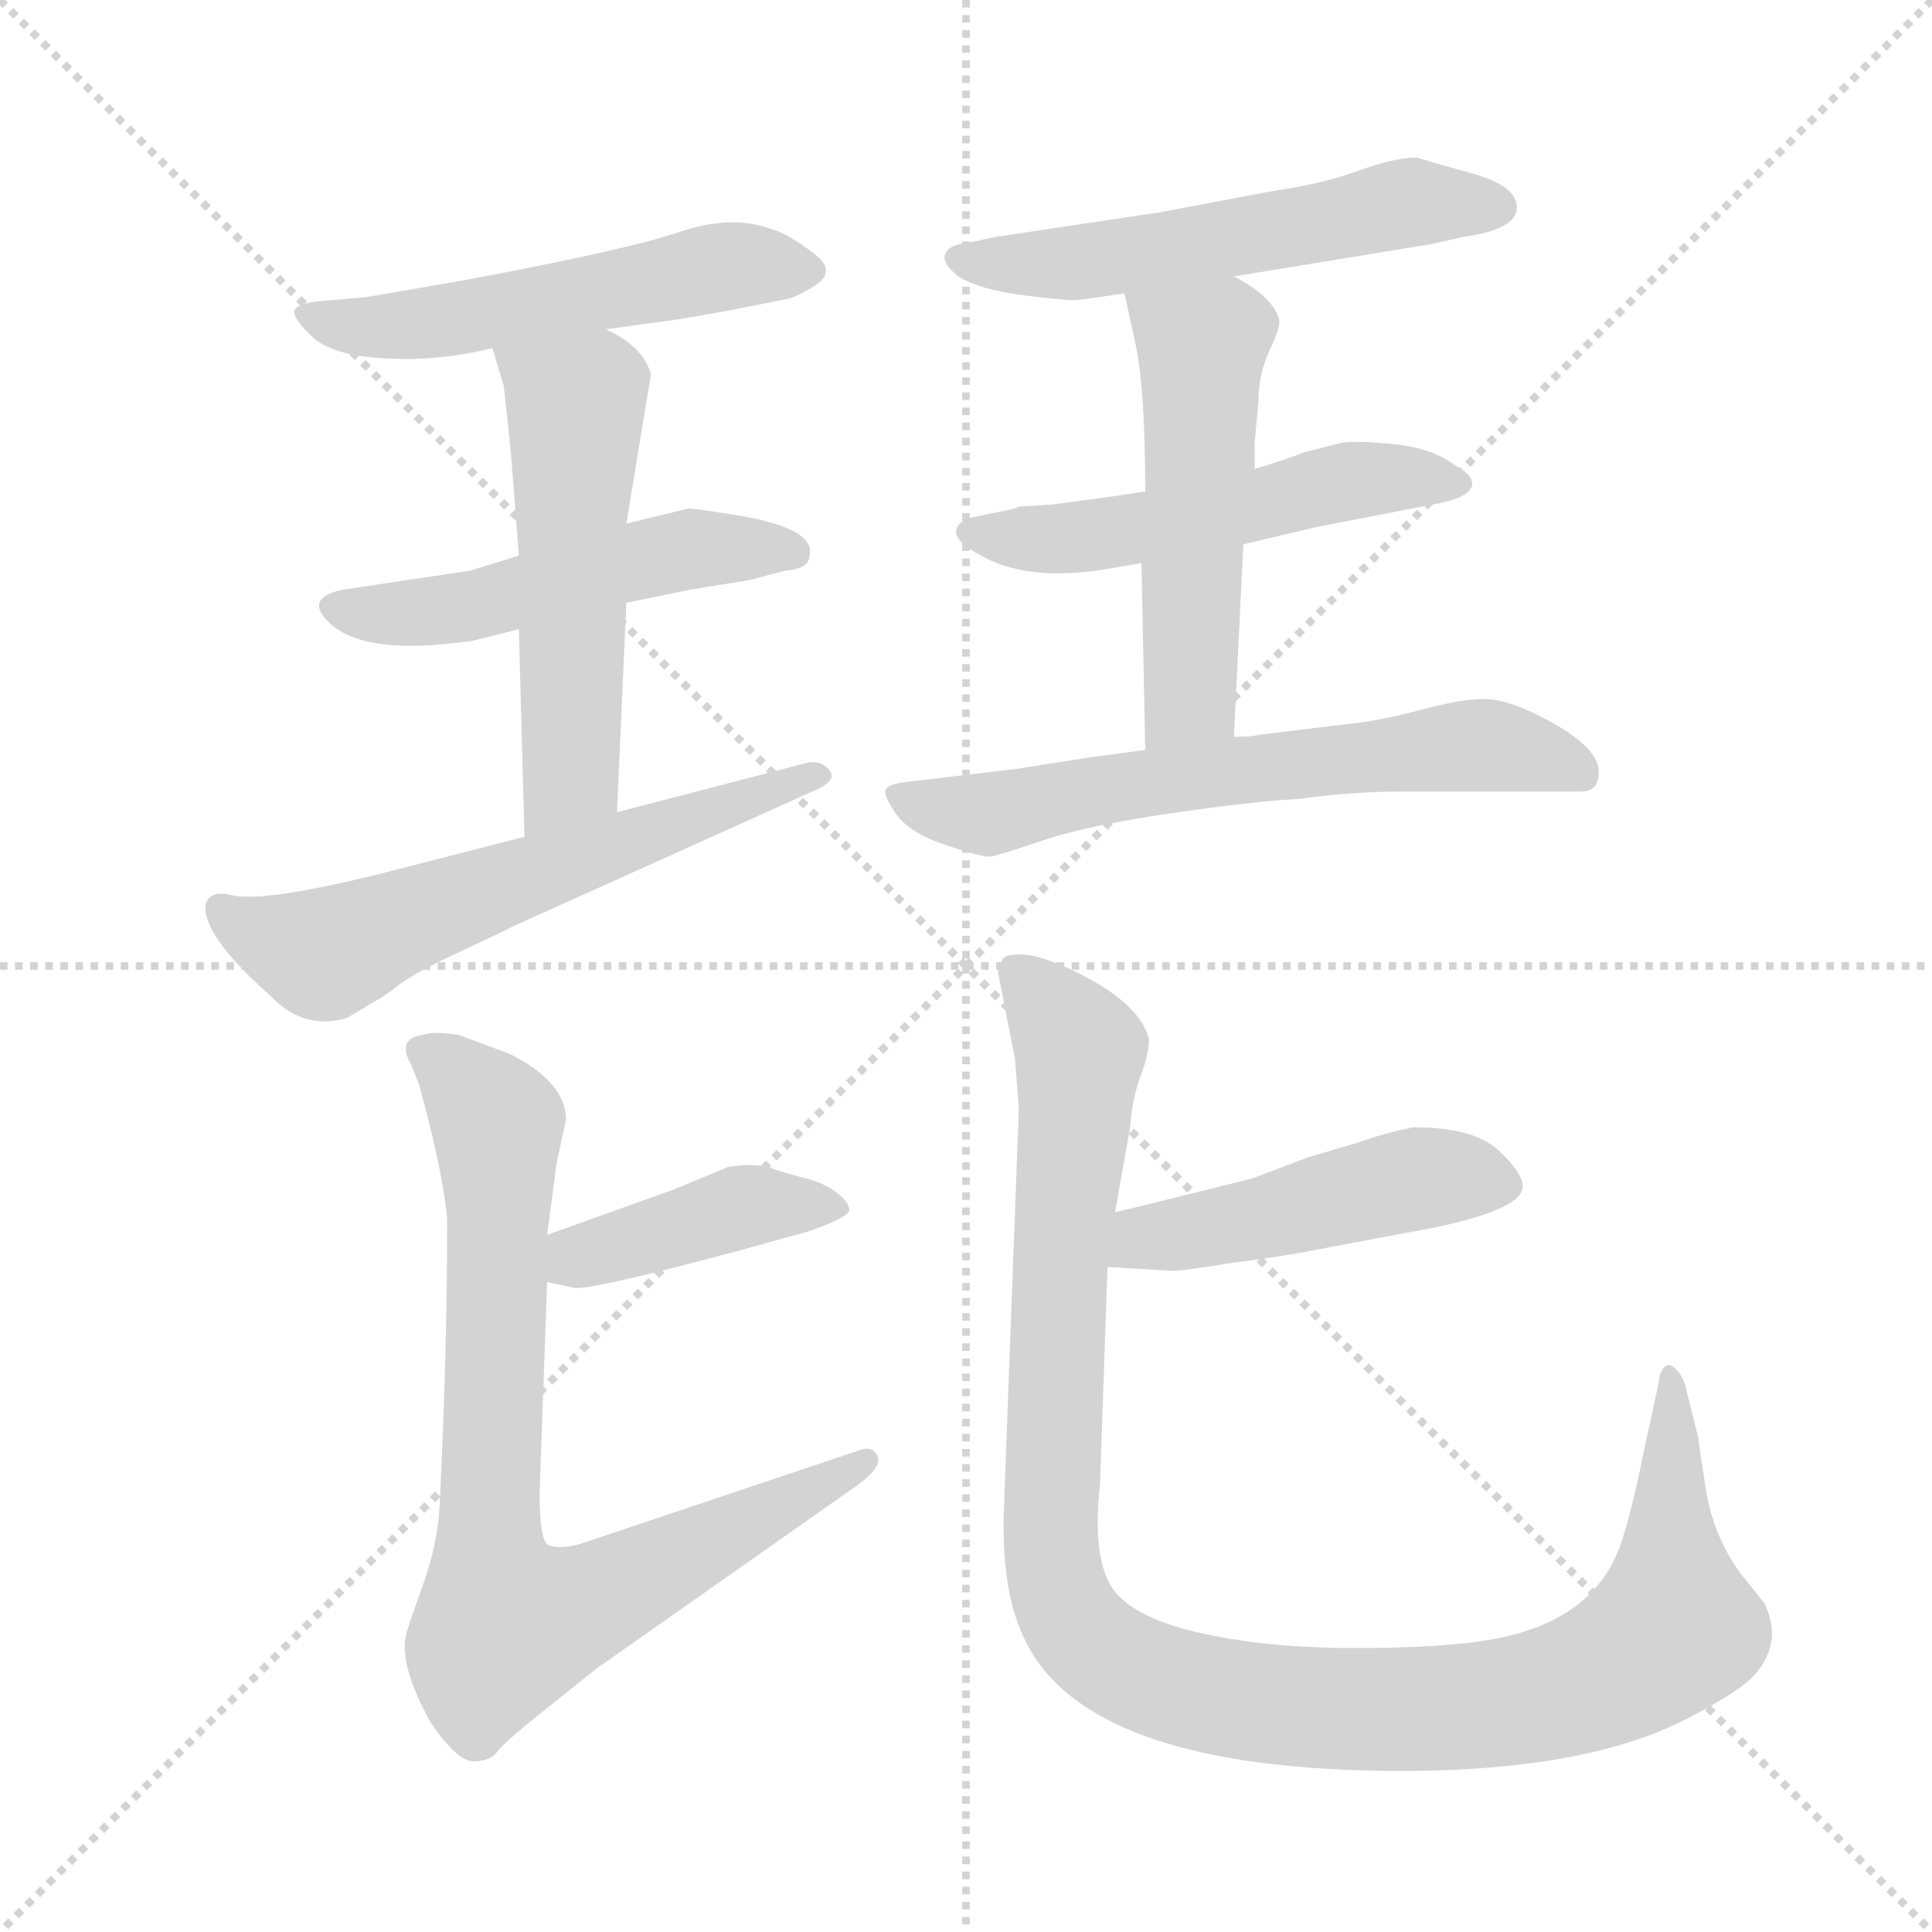 <svg xmlns="http://www.w3.org/2000/svg" version="1.1" viewBox="0 0 1024 1024">
  <g stroke="lightgray" stroke-dasharray="1,1" stroke-width="1" transform="scale(4, 4)">
    <line x1="0" y1="0" x2="256" y2="256" />
    <line x1="256" y1="0" x2="0" y2="256" />
    <line x1="128" y1="0" x2="128" y2="256" />
    <line x1="0" y1="128" x2="256" y2="128" />
  </g>
  <g transform="scale(1.0, -1.0) translate(0.0, -814.50)">
    <style type="text/css">
      
        @keyframes keyframes0 {
          from {
            stroke: blue;
            stroke-dashoffset: 525;
            stroke-width: 128;
          }
          63% {
            animation-timing-function: step-end;
            stroke: blue;
            stroke-dashoffset: 0;
            stroke-width: 128;
          }
          to {
            stroke: black;
            stroke-width: 1024;
          }
        }
        #make-me-a-hanzi-animation-0 {
          animation: keyframes0 0.677s both;
          animation-delay: 0s;
          animation-timing-function: linear;
        }
      
        @keyframes keyframes1 {
          from {
            stroke: blue;
            stroke-dashoffset: 500;
            stroke-width: 128;
          }
          62% {
            animation-timing-function: step-end;
            stroke: blue;
            stroke-dashoffset: 0;
            stroke-width: 128;
          }
          to {
            stroke: black;
            stroke-width: 1024;
          }
        }
        #make-me-a-hanzi-animation-1 {
          animation: keyframes1 0.657s both;
          animation-delay: 0.677s;
          animation-timing-function: linear;
        }
      
        @keyframes keyframes2 {
          from {
            stroke: blue;
            stroke-dashoffset: 529;
            stroke-width: 128;
          }
          63% {
            animation-timing-function: step-end;
            stroke: blue;
            stroke-dashoffset: 0;
            stroke-width: 128;
          }
          to {
            stroke: black;
            stroke-width: 1024;
          }
        }
        #make-me-a-hanzi-animation-2 {
          animation: keyframes2 0.681s both;
          animation-delay: 1.334s;
          animation-timing-function: linear;
        }
      
        @keyframes keyframes3 {
          from {
            stroke: blue;
            stroke-dashoffset: 592;
            stroke-width: 128;
          }
          66% {
            animation-timing-function: step-end;
            stroke: blue;
            stroke-dashoffset: 0;
            stroke-width: 128;
          }
          to {
            stroke: black;
            stroke-width: 1024;
          }
        }
        #make-me-a-hanzi-animation-3 {
          animation: keyframes3 0.732s both;
          animation-delay: 2.015s;
          animation-timing-function: linear;
        }
      
        @keyframes keyframes4 {
          from {
            stroke: blue;
            stroke-dashoffset: 542;
            stroke-width: 128;
          }
          64% {
            animation-timing-function: step-end;
            stroke: blue;
            stroke-dashoffset: 0;
            stroke-width: 128;
          }
          to {
            stroke: black;
            stroke-width: 1024;
          }
        }
        #make-me-a-hanzi-animation-4 {
          animation: keyframes4 0.691s both;
          animation-delay: 2.746s;
          animation-timing-function: linear;
        }
      
        @keyframes keyframes5 {
          from {
            stroke: blue;
            stroke-dashoffset: 517;
            stroke-width: 128;
          }
          63% {
            animation-timing-function: step-end;
            stroke: blue;
            stroke-dashoffset: 0;
            stroke-width: 128;
          }
          to {
            stroke: black;
            stroke-width: 1024;
          }
        }
        #make-me-a-hanzi-animation-5 {
          animation: keyframes5 0.671s both;
          animation-delay: 3.438s;
          animation-timing-function: linear;
        }
      
        @keyframes keyframes6 {
          from {
            stroke: blue;
            stroke-dashoffset: 510;
            stroke-width: 128;
          }
          62% {
            animation-timing-function: step-end;
            stroke: blue;
            stroke-dashoffset: 0;
            stroke-width: 128;
          }
          to {
            stroke: black;
            stroke-width: 1024;
          }
        }
        #make-me-a-hanzi-animation-6 {
          animation: keyframes6 0.665s both;
          animation-delay: 4.108s;
          animation-timing-function: linear;
        }
      
        @keyframes keyframes7 {
          from {
            stroke: blue;
            stroke-dashoffset: 621;
            stroke-width: 128;
          }
          67% {
            animation-timing-function: step-end;
            stroke: blue;
            stroke-dashoffset: 0;
            stroke-width: 128;
          }
          to {
            stroke: black;
            stroke-width: 1024;
          }
        }
        #make-me-a-hanzi-animation-7 {
          animation: keyframes7 0.755s both;
          animation-delay: 4.773s;
          animation-timing-function: linear;
        }
      
        @keyframes keyframes8 {
          from {
            stroke: blue;
            stroke-dashoffset: 407;
            stroke-width: 128;
          }
          57% {
            animation-timing-function: step-end;
            stroke: blue;
            stroke-dashoffset: 0;
            stroke-width: 128;
          }
          to {
            stroke: black;
            stroke-width: 1024;
          }
        }
        #make-me-a-hanzi-animation-8 {
          animation: keyframes8 0.581s both;
          animation-delay: 5.529s;
          animation-timing-function: linear;
        }
      
        @keyframes keyframes9 {
          from {
            stroke: blue;
            stroke-dashoffset: 788;
            stroke-width: 128;
          }
          72% {
            animation-timing-function: step-end;
            stroke: blue;
            stroke-dashoffset: 0;
            stroke-width: 128;
          }
          to {
            stroke: black;
            stroke-width: 1024;
          }
        }
        #make-me-a-hanzi-animation-9 {
          animation: keyframes9 0.891s both;
          animation-delay: 6.11s;
          animation-timing-function: linear;
        }
      
        @keyframes keyframes10 {
          from {
            stroke: blue;
            stroke-dashoffset: 466;
            stroke-width: 128;
          }
          60% {
            animation-timing-function: step-end;
            stroke: blue;
            stroke-dashoffset: 0;
            stroke-width: 128;
          }
          to {
            stroke: black;
            stroke-width: 1024;
          }
        }
        #make-me-a-hanzi-animation-10 {
          animation: keyframes10 0.629s both;
          animation-delay: 7.001s;
          animation-timing-function: linear;
        }
      
        @keyframes keyframes11 {
          from {
            stroke: blue;
            stroke-dashoffset: 1087;
            stroke-width: 128;
          }
          78% {
            animation-timing-function: step-end;
            stroke: blue;
            stroke-dashoffset: 0;
            stroke-width: 128;
          }
          to {
            stroke: black;
            stroke-width: 1024;
          }
        }
        #make-me-a-hanzi-animation-11 {
          animation: keyframes11 1.135s both;
          animation-delay: 7.63s;
          animation-timing-function: linear;
        }
      
    </style>
    
      <path d="M 321 640 L 358 645 Q 382 649 397 652 L 417 656 Q 422 657 430 662 Q 445 670 431 680.5 Q 417 691 409 693 Q 388 701 360 691.5 Q 332 682 246 666 L 194 657 L 171 655 Q 158 654 156 650 Q 155 646 165.5 636 Q 176 626 204.5 624.5 Q 233 623 261 630 L 321 640 Z" fill="lightgray" />
    
      <path d="M 275 520 L 249 512 L 182 502 Q 162 498 173 486 Q 191 466 251 475 L 275 481 L 332 495 L 366 502 L 397 507 L 416 512 Q 429 513 429 520 Q 433 535 387 542 Q 368 545 365 545 L 332 537 L 275 520 Z" fill="lightgray" />
    
      <path d="M 332 537 L 345 616 Q 341 631 321 640 C 295 654 252 659 261 630 L 267 610 Q 270 583 271 572 L 275 520 L 275 481 L 278 371 C 279 341 326 354 327 384 L 332 495 L 332 537 Z" fill="lightgray" />
    
      <path d="M 278 371 L 204 352 Q 140 336 123 340 Q 111 343 109 335 Q 107 319 143 287 Q 161 268 184 275 L 199 284 Q 203 286 211.5 292.5 Q 220 299 241.5 309 Q 263 319 273 324 L 435 397 Q 444 402 439 407 Q 434 412 427 410 L 327 384 L 278 371 Z" fill="lightgray" />
    
      <path d="M 654 668 L 758 685 L 776 689 Q 804 693 804 704.5 Q 804 716 780.5 722.5 Q 757 729 751 731 Q 739 731 720 724 Q 701 717 673 713 L 615 702 L 528 689 L 514 686 Q 503 685 501 680 Q 499 675 508 668 Q 519 661 542.5 658 Q 566 655 571 655.5 Q 576 656 596 659 L 654 668 Z" fill="lightgray" />
    
      <path d="M 540 546 L 538 545 L 514 540 Q 508 538 507 534 Q 505 528 520 520 Q 543 507 581 512 L 605 516 L 659 526 L 697 535 L 764 548 Q 778 551 780 556.5 Q 782 562 771 568 Q 759 577 739.5 579 Q 720 581 712 580 L 692 575 Q 676 569 665 566 L 607 554 L 587 551 L 557 547 L 540 546 Z" fill="lightgray" />
    
      <path d="M 605 516 L 607 417 C 608 387 653 394 654 424 L 659 526 L 665 566 L 665 580 L 667 602 Q 667 616 673 629 Q 679 642 678 645 Q 675 657 654 668 C 628 683 590 688 596 659 L 601 636 Q 607 612 607 554 L 605 516 Z" fill="lightgray" />
    
      <path d="M 607 417 L 577 413 L 539 407 L 480 400 Q 471 399 469.5 396 Q 468 393 475 383 Q 482 373 501.5 366.5 Q 521 360 525 360.5 Q 529 361 552.5 369 Q 576 377 621 383.5 Q 666 390 688 391 Q 716 395 746 395 L 838 395 Q 846 395 847 402 Q 851 417 818 434 Q 799 444 786.5 444 Q 774 444 752 438 Q 730 432 708 430 L 667 425 Q 664 424 654 424 L 607 417 Z" fill="lightgray" />
    
      <path d="M 290 135 L 304 132 Q 311 130 393 152 L 429 162 Q 452 170 450 174 Q 450 177 444 182 Q 438 187 427 190 Q 415 193 407 196 Q 398 198 386 196 L 357 184 L 290 160 C 262 150 261 141 290 135 Z" fill="lightgray" />
    
      <path d="M 290 160 L 295 198 L 300 221 Q 300 241 270 256 L 243 266 Q 230 268 224 266 Q 210 264 218 250 L 222 240 Q 235 193 237 168 Q 237 96 233 16 Q 232 -4 223.5 -27.5 Q 215 -51 215 -53 Q 212 -69 228 -98 Q 242 -119 251 -119 Q 260 -119 263.5 -114 Q 267 -109 291 -90 L 316 -70 L 454 27 Q 468 37 465 43 Q 462 49 453 45 L 307 -4 Q 295 -7 290 -4 Q 286 0 286 23 L 290 135 L 290 160 Z" fill="lightgray" />
    
      <path d="M 587 143 L 620 141 Q 621 140 652 145 Q 683 149 697 152 L 761 164 Q 808 174 807 186 Q 807 193 794 205 Q 781 217 749 217 Q 734 214 720 209 L 693 201 L 664 190 L 636 183 Q 600 174 591 172 C 562 165 557 145 587 143 Z" fill="lightgray" />
    
      <path d="M 540 227 L 532 12 Q 531 -28 542 -52 Q 572 -121 729 -124 Q 838 -126 895 -96 Q 924 -81 931 -72 Q 945 -55 935 -35 L 923 -20 Q 908 0 904 26 Q 900 52 900 53 L 893 81 Q 890 89 885 91 Q 880 91 879 81 L 871 44 Q 865 14 859 -4 Q 845 -44 793 -54 Q 767 -59 718.5 -59 Q 670 -59 634 -50.5 Q 598 -42 588.5 -25.5 Q 579 -9 583 27 L 587 143 L 591 172 L 599 217 Q 600 232 604.5 244 Q 609 256 609 264 Q 604 282 574 297.5 Q 544 313 532 307 Q 529 302 529 299 L 538 253 L 540 227 Z" fill="lightgray" />
    
    
      <clipPath id="make-me-a-hanzi-clip-0">
        <path d="M 321 640 L 358 645 Q 382 649 397 652 L 417 656 Q 422 657 430 662 Q 445 670 431 680.5 Q 417 691 409 693 Q 388 701 360 691.5 Q 332 682 246 666 L 194 657 L 171 655 Q 158 654 156 650 Q 155 646 165.5 636 Q 176 626 204.5 624.5 Q 233 623 261 630 L 321 640 Z" />
      </clipPath>
      <path clip-path="url(#make-me-a-hanzi-clip-0)" d="M 164 650 L 185 641 L 212 641 L 383 673 L 428 671" fill="none" id="make-me-a-hanzi-animation-0" stroke-dasharray="397 794" stroke-linecap="round" />
    
      <clipPath id="make-me-a-hanzi-clip-1">
        <path d="M 275 520 L 249 512 L 182 502 Q 162 498 173 486 Q 191 466 251 475 L 275 481 L 332 495 L 366 502 L 397 507 L 416 512 Q 429 513 429 520 Q 433 535 387 542 Q 368 545 365 545 L 332 537 L 275 520 Z" />
      </clipPath>
      <path clip-path="url(#make-me-a-hanzi-clip-1)" d="M 179 493 L 238 490 L 364 523 L 419 522" fill="none" id="make-me-a-hanzi-animation-1" stroke-dasharray="372 744" stroke-linecap="round" />
    
      <clipPath id="make-me-a-hanzi-clip-2">
        <path d="M 332 537 L 345 616 Q 341 631 321 640 C 295 654 252 659 261 630 L 267 610 Q 270 583 271 572 L 275 520 L 275 481 L 278 371 C 279 341 326 354 327 384 L 332 495 L 332 537 Z" />
      </clipPath>
      <path clip-path="url(#make-me-a-hanzi-clip-2)" d="M 269 627 L 305 600 L 303 409 L 282 379" fill="none" id="make-me-a-hanzi-animation-2" stroke-dasharray="401 802" stroke-linecap="round" />
    
      <clipPath id="make-me-a-hanzi-clip-3">
        <path d="M 278 371 L 204 352 Q 140 336 123 340 Q 111 343 109 335 Q 107 319 143 287 Q 161 268 184 275 L 199 284 Q 203 286 211.5 292.5 Q 220 299 241.5 309 Q 263 319 273 324 L 435 397 Q 444 402 439 407 Q 434 412 427 410 L 327 384 L 278 371 Z" />
      </clipPath>
      <path clip-path="url(#make-me-a-hanzi-clip-3)" d="M 118 332 L 135 320 L 170 309 L 432 404" fill="none" id="make-me-a-hanzi-animation-3" stroke-dasharray="464 928" stroke-linecap="round" />
    
      <clipPath id="make-me-a-hanzi-clip-4">
        <path d="M 654 668 L 758 685 L 776 689 Q 804 693 804 704.5 Q 804 716 780.5 722.5 Q 757 729 751 731 Q 739 731 720 724 Q 701 717 673 713 L 615 702 L 528 689 L 514 686 Q 503 685 501 680 Q 499 675 508 668 Q 519 661 542.5 658 Q 566 655 571 655.5 Q 576 656 596 659 L 654 668 Z" />
      </clipPath>
      <path clip-path="url(#make-me-a-hanzi-clip-4)" d="M 510 677 L 573 675 L 747 707 L 793 705" fill="none" id="make-me-a-hanzi-animation-4" stroke-dasharray="414 828" stroke-linecap="round" />
    
      <clipPath id="make-me-a-hanzi-clip-5">
        <path d="M 540 546 L 538 545 L 514 540 Q 508 538 507 534 Q 505 528 520 520 Q 543 507 581 512 L 605 516 L 659 526 L 697 535 L 764 548 Q 778 551 780 556.5 Q 782 562 771 568 Q 759 577 739.5 579 Q 720 581 712 580 L 692 575 Q 676 569 665 566 L 607 554 L 587 551 L 557 547 L 540 546 Z" />
      </clipPath>
      <path clip-path="url(#make-me-a-hanzi-clip-5)" d="M 514 533 L 571 529 L 718 560 L 772 560" fill="none" id="make-me-a-hanzi-animation-5" stroke-dasharray="389 778" stroke-linecap="round" />
    
      <clipPath id="make-me-a-hanzi-clip-6">
        <path d="M 605 516 L 607 417 C 608 387 653 394 654 424 L 659 526 L 665 566 L 665 580 L 667 602 Q 667 616 673 629 Q 679 642 678 645 Q 675 657 654 668 C 628 683 590 688 596 659 L 601 636 Q 607 612 607 554 L 605 516 Z" />
      </clipPath>
      <path clip-path="url(#make-me-a-hanzi-clip-6)" d="M 604 655 L 637 631 L 631 445 L 614 424" fill="none" id="make-me-a-hanzi-animation-6" stroke-dasharray="382 764" stroke-linecap="round" />
    
      <clipPath id="make-me-a-hanzi-clip-7">
        <path d="M 607 417 L 577 413 L 539 407 L 480 400 Q 471 399 469.5 396 Q 468 393 475 383 Q 482 373 501.5 366.5 Q 521 360 525 360.5 Q 529 361 552.5 369 Q 576 377 621 383.5 Q 666 390 688 391 Q 716 395 746 395 L 838 395 Q 846 395 847 402 Q 851 417 818 434 Q 799 444 786.5 444 Q 774 444 752 438 Q 730 432 708 430 L 667 425 Q 664 424 654 424 L 607 417 Z" />
      </clipPath>
      <path clip-path="url(#make-me-a-hanzi-clip-7)" d="M 477 392 L 524 383 L 617 402 L 775 419 L 837 406" fill="none" id="make-me-a-hanzi-animation-7" stroke-dasharray="493 986" stroke-linecap="round" />
    
      <clipPath id="make-me-a-hanzi-clip-8">
        <path d="M 290 135 L 304 132 Q 311 130 393 152 L 429 162 Q 452 170 450 174 Q 450 177 444 182 Q 438 187 427 190 Q 415 193 407 196 Q 398 198 386 196 L 357 184 L 290 160 C 262 150 261 141 290 135 Z" />
      </clipPath>
      <path clip-path="url(#make-me-a-hanzi-clip-8)" d="M 299 141 L 306 148 L 387 174 L 443 175" fill="none" id="make-me-a-hanzi-animation-8" stroke-dasharray="279 558" stroke-linecap="round" />
    
      <clipPath id="make-me-a-hanzi-clip-9">
        <path d="M 290 160 L 295 198 L 300 221 Q 300 241 270 256 L 243 266 Q 230 268 224 266 Q 210 264 218 250 L 222 240 Q 235 193 237 168 Q 237 96 233 16 Q 232 -4 223.5 -27.5 Q 215 -51 215 -53 Q 212 -69 228 -98 Q 242 -119 251 -119 Q 260 -119 263.5 -114 Q 267 -109 291 -90 L 316 -70 L 454 27 Q 468 37 465 43 Q 462 49 453 45 L 307 -4 Q 295 -7 290 -4 Q 286 0 286 23 L 290 135 L 290 160 Z" />
      </clipPath>
      <path clip-path="url(#make-me-a-hanzi-clip-9)" d="M 224 257 L 243 245 L 263 219 L 259 6 L 268 -47 L 318 -33 L 458 41" fill="none" id="make-me-a-hanzi-animation-9" stroke-dasharray="660 1320" stroke-linecap="round" />
    
      <clipPath id="make-me-a-hanzi-clip-10">
        <path d="M 587 143 L 620 141 Q 621 140 652 145 Q 683 149 697 152 L 761 164 Q 808 174 807 186 Q 807 193 794 205 Q 781 217 749 217 Q 734 214 720 209 L 693 201 L 664 190 L 636 183 Q 600 174 591 172 C 562 165 557 145 587 143 Z" />
      </clipPath>
      <path clip-path="url(#make-me-a-hanzi-clip-10)" d="M 593 150 L 611 160 L 641 162 L 757 191 L 797 187" fill="none" id="make-me-a-hanzi-animation-10" stroke-dasharray="338 676" stroke-linecap="round" />
    
      <clipPath id="make-me-a-hanzi-clip-11">
        <path d="M 540 227 L 532 12 Q 531 -28 542 -52 Q 572 -121 729 -124 Q 838 -126 895 -96 Q 924 -81 931 -72 Q 945 -55 935 -35 L 923 -20 Q 908 0 904 26 Q 900 52 900 53 L 893 81 Q 890 89 885 91 Q 880 91 879 81 L 871 44 Q 865 14 859 -4 Q 845 -44 793 -54 Q 767 -59 718.5 -59 Q 670 -59 634 -50.5 Q 598 -42 588.5 -25.5 Q 579 -9 583 27 L 587 143 L 591 172 L 599 217 Q 600 232 604.5 244 Q 609 256 609 264 Q 604 282 574 297.5 Q 544 313 532 307 Q 529 302 529 299 L 538 253 L 540 227 Z" />
      </clipPath>
      <path clip-path="url(#make-me-a-hanzi-clip-11)" d="M 538 300 L 572 258 L 561 142 L 557 -9 L 573 -51 L 593 -67 L 642 -84 L 718 -92 L 805 -87 L 854 -71 L 887 -48 L 886 84" fill="none" id="make-me-a-hanzi-animation-11" stroke-dasharray="959 1918" stroke-linecap="round" />
    
  </g>
</svg>